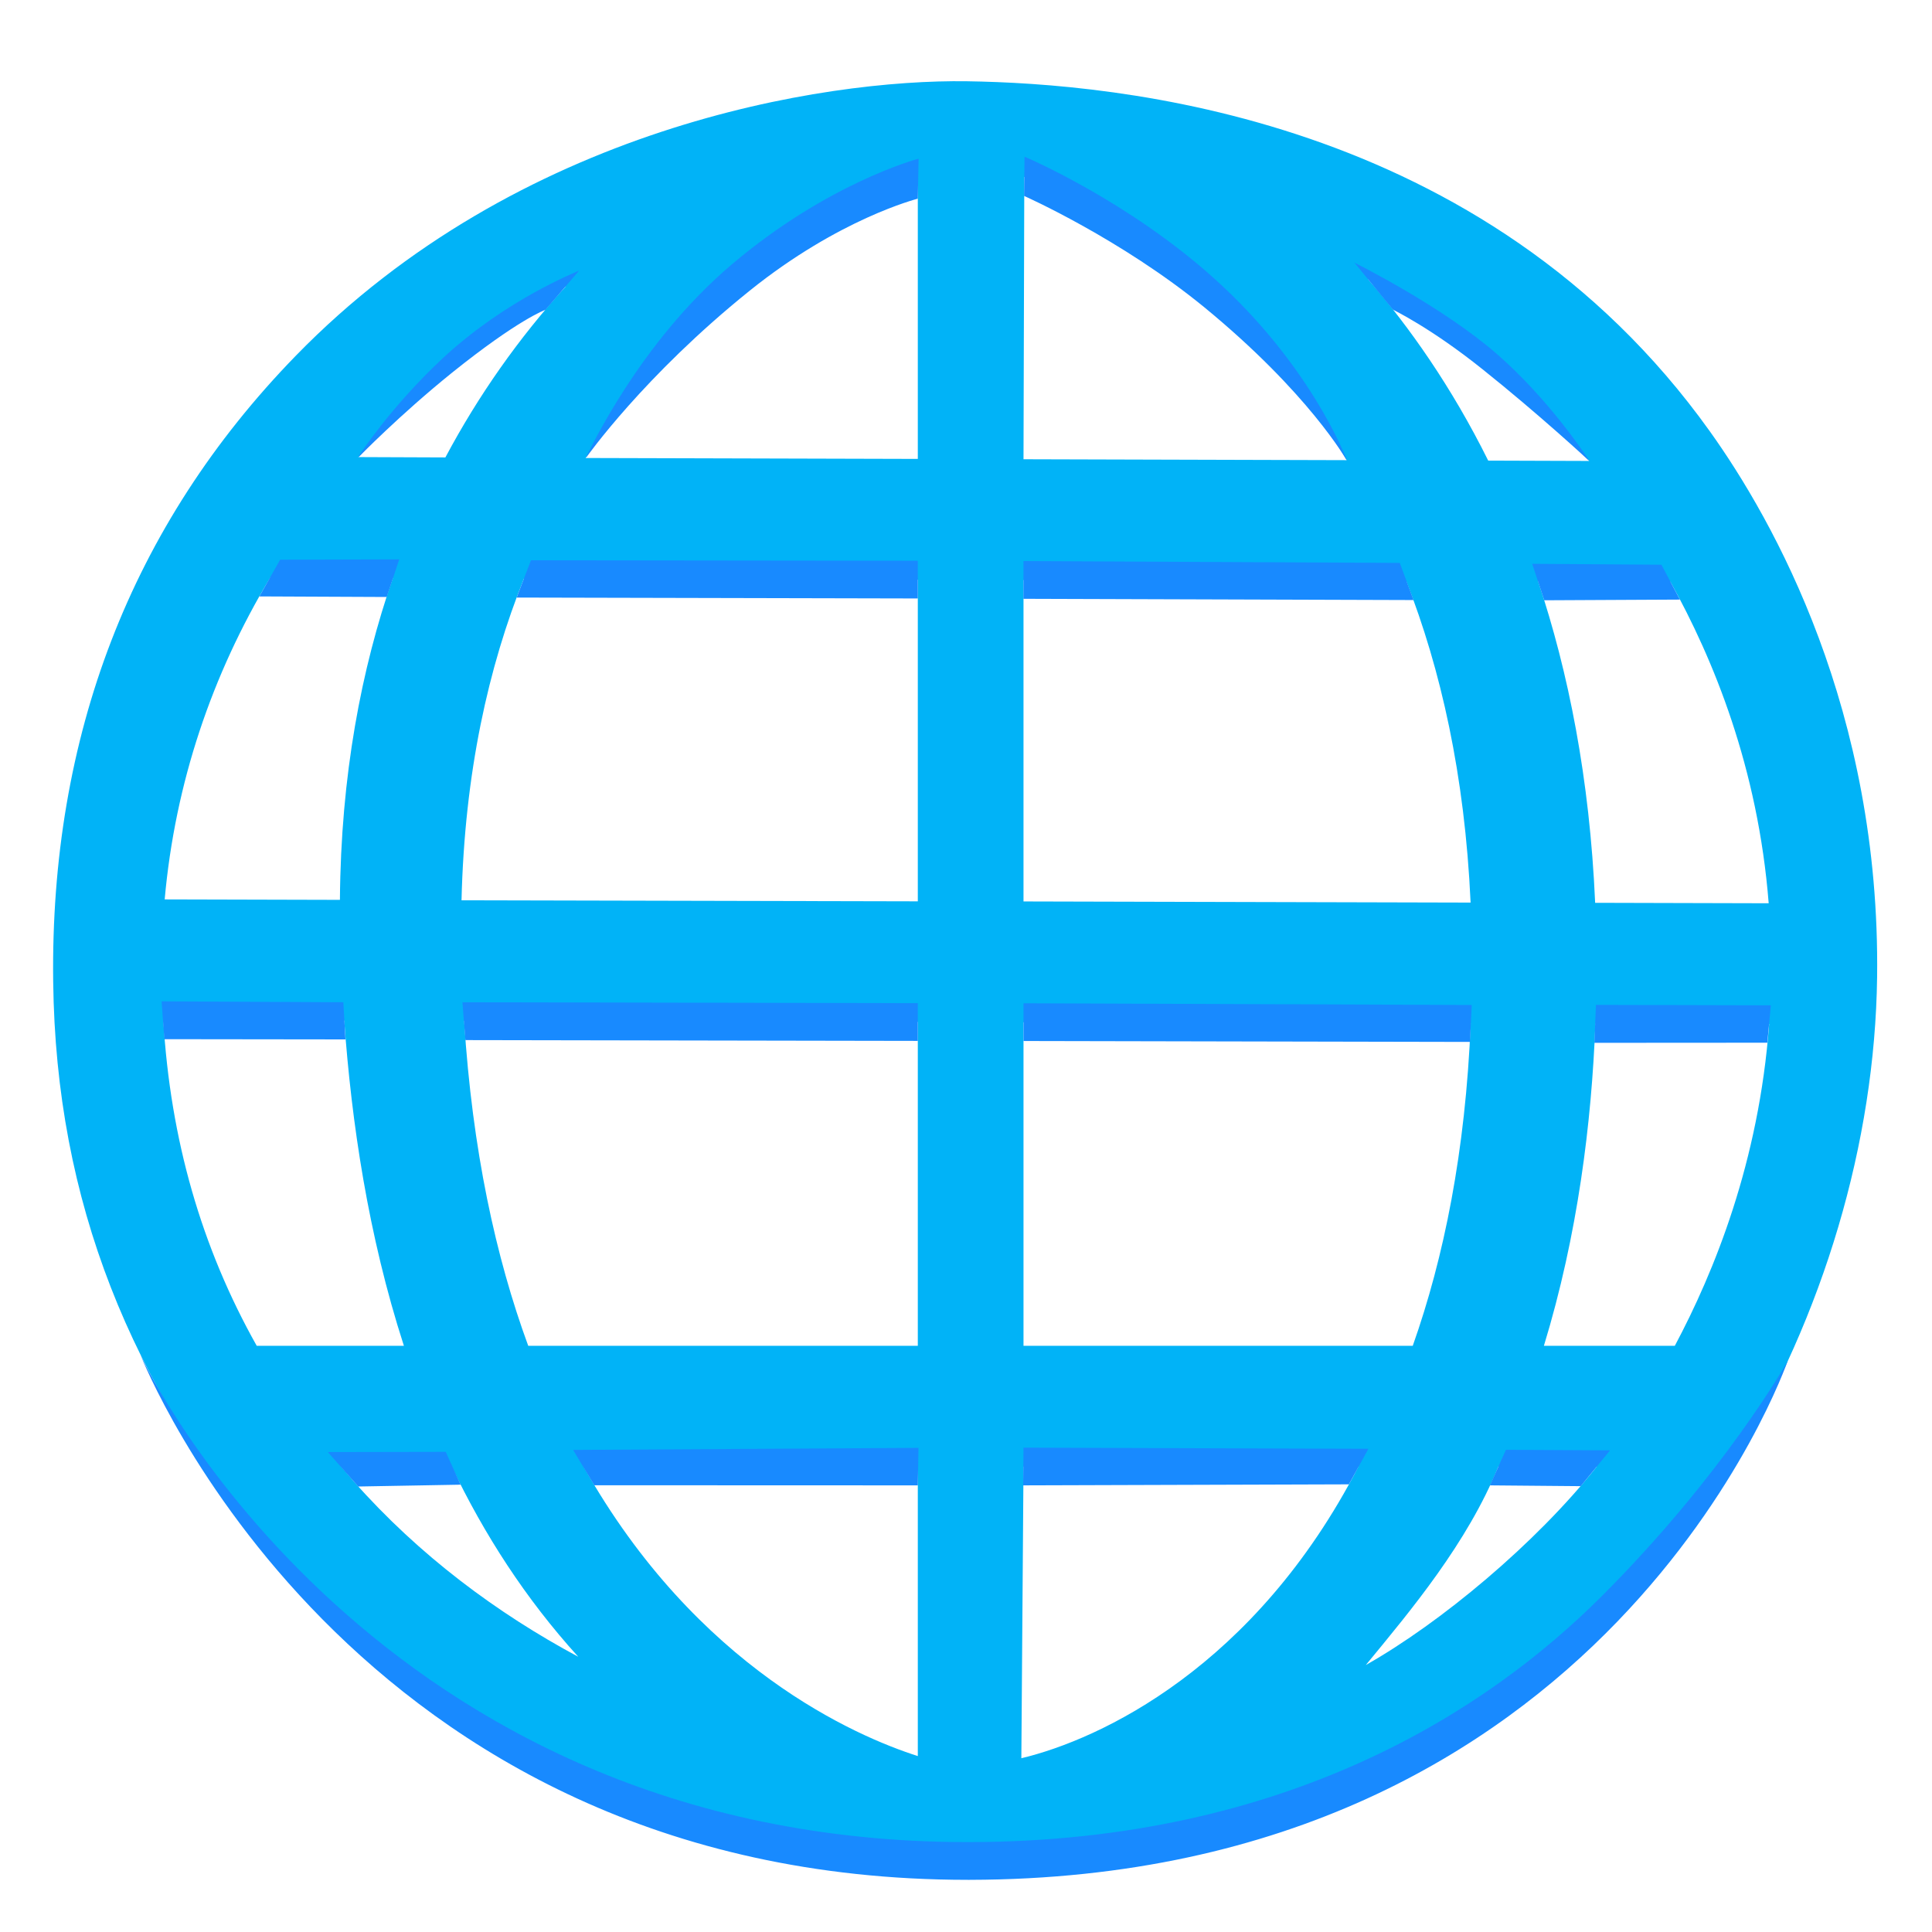 <svg width="17" height="17" viewBox="0 0 17 17" fill="none" xmlns="http://www.w3.org/2000/svg">
<path d="M15.045 3.795C13.056 1.012 9.812 0.735 8.507 0.715C7.245 0.697 4.562 1.117 2.602 3.131C1.148 4.625 0.441 6.486 0.468 8.636C0.491 10.585 1.159 12.19 2.38 13.654C4.182 15.815 6.743 16.375 8.533 16.375C8.584 16.375 8.634 16.375 8.685 16.374C10.43 16.328 13.449 15.827 15.251 12.877C16.048 11.573 16.498 10.053 16.517 8.599C16.547 6.254 15.608 4.582 15.045 3.795ZM15.563 7.948L14.036 7.944C13.988 6.85 13.801 5.914 13.534 5.115L14.698 5.119C15.078 5.802 15.469 6.757 15.563 7.948ZM1.437 8.976L3.029 8.98C3.093 9.874 3.239 10.868 3.554 11.842H2.259C1.773 10.978 1.499 10.026 1.437 8.976ZM9.013 1.557C9.483 1.734 10.848 2.36 11.85 4.049L9.006 4.041L9.013 1.557ZM8.076 1.596V4.038L5.153 4.03C6.248 2.307 7.8 1.693 8.076 1.596ZM8.076 5.101V7.931L4.061 7.922C4.088 6.801 4.298 5.867 4.61 5.092L8.076 5.101ZM2.991 7.918L1.449 7.914C1.541 6.889 1.865 5.936 2.377 5.084L3.457 5.086C3.18 5.884 2.999 6.822 2.991 7.918ZM4.084 8.983L8.076 8.992V11.842H4.648C4.362 11.063 4.156 10.12 4.084 8.983ZM8.076 12.905V15.452C7.537 15.28 6.131 14.677 5.135 12.905H8.076ZM8.987 15.471L9.006 12.905H11.953C11.043 14.669 9.682 15.305 8.987 15.471ZM9.006 11.842V8.995L12.941 9.004C12.895 10.133 12.705 11.068 12.431 11.842H9.006ZM9.006 7.932V5.104L12.374 5.113C12.677 5.887 12.889 6.819 12.94 7.942L9.006 7.932ZM13.984 4.056L13.095 4.053C12.773 3.404 12.402 2.878 12.036 2.455C12.723 2.821 13.402 3.334 13.984 4.056ZM4.98 2.518C4.565 2.974 4.209 3.48 3.919 4.025L3.152 4.022C3.243 3.918 3.338 3.814 3.435 3.713C3.926 3.211 4.452 2.819 4.98 2.518ZM3.112 13.034C3.075 12.991 3.039 12.947 3.002 12.905H3.975C4.259 13.499 4.623 14.066 5.088 14.578C4.375 14.196 3.687 13.685 3.112 13.034ZM12.018 14.651C12.417 14.167 12.911 13.577 13.184 12.905H14.05C13.514 13.581 12.678 14.278 12.018 14.651ZM14.737 11.842H13.585C13.883 10.866 14.005 9.879 14.038 9.007L15.567 9.011C15.477 10.223 15.085 11.188 14.737 11.842Z" fill="url(#paint0_radial_168_21524)"/>
<path d="M12.438 5.28L9.005 5.269L9.006 4.937L12.317 4.953L12.438 5.28ZM8.076 5.266L4.546 5.258L4.672 4.93L8.076 4.934V5.266ZM8.076 9.159L4.095 9.152L4.069 8.819L8.076 8.827V9.159ZM12.935 9.168L9.006 9.16V8.828L12.95 8.843L12.935 9.168ZM15.551 9.175L14.029 9.176L14.043 8.842L15.582 8.846L15.551 9.175ZM14.782 5.276L13.588 5.282L13.482 4.961L14.619 4.969L14.782 5.276ZM8.076 13.07L5.229 13.069L5.043 12.758L8.082 12.74L8.076 13.07ZM11.869 13.061L9.003 13.07L9.006 12.738L12.041 12.748L11.869 13.061ZM4.053 13.064L3.152 13.08L2.885 12.777L3.922 12.775L4.053 13.064ZM3.04 9.146L1.446 9.144L1.422 8.811L3.021 8.819L3.04 9.146ZM3.403 5.253L2.282 5.248L2.465 4.925L3.513 4.922L3.403 5.253ZM13.909 13.077L13.11 13.07L13.251 12.757L14.167 12.762L13.909 13.077ZM5.158 4.026L5.16 4.014C5.186 3.975 5.618 3.022 6.44 2.326C7.275 1.618 8.05 1.405 8.083 1.396L8.076 1.748C8.068 1.751 7.386 1.922 6.594 2.56C5.662 3.31 5.165 4.018 5.158 4.026ZM11.851 4.052C11.847 4.046 11.517 3.459 10.596 2.703C9.864 2.104 9.021 1.728 9.011 1.724L9.015 1.379C9.055 1.395 9.929 1.773 10.678 2.445C11.523 3.202 11.828 3.998 11.844 4.027L11.851 4.052ZM13.981 4.054C13.977 4.048 13.532 3.638 13.046 3.25C12.587 2.882 12.261 2.728 12.256 2.724L11.918 2.311C11.945 2.325 12.693 2.699 13.167 3.111C13.636 3.519 13.956 4.014 13.972 4.034L13.981 4.054ZM3.153 4.025L3.157 4.011C3.171 3.994 3.436 3.582 3.895 3.153C4.454 2.633 5.076 2.392 5.097 2.38L4.8 2.726C4.794 2.728 4.561 2.811 3.978 3.279C3.513 3.654 3.157 4.021 3.153 4.025Z" fill="#188AFF"/>
<path d="M8.515 16.541C3.063 16.541 1.256 11.971 1.238 11.926L1.254 11.958C1.272 12.002 3.288 16.209 8.515 16.209H8.532C11.342 16.204 13.103 15.034 14.087 14.052C15.156 12.986 15.721 11.995 15.725 11.984L15.732 11.971C15.714 12.016 14.147 16.53 8.533 16.541H8.515Z" fill="#188AFF"/>
<defs>
<radialGradient id="paint0_radial_168_21524" cx="0" cy="0" r="1" gradientUnits="userSpaceOnUse" gradientTransform="translate(8.636 0.667) scale(14.068)">
<stop offset="0.21" stop-color="#01B3F7"/>
<stop offset="0.457" stop-color="#01B3F7"/>
</radialGradient>
</defs>
</svg>
